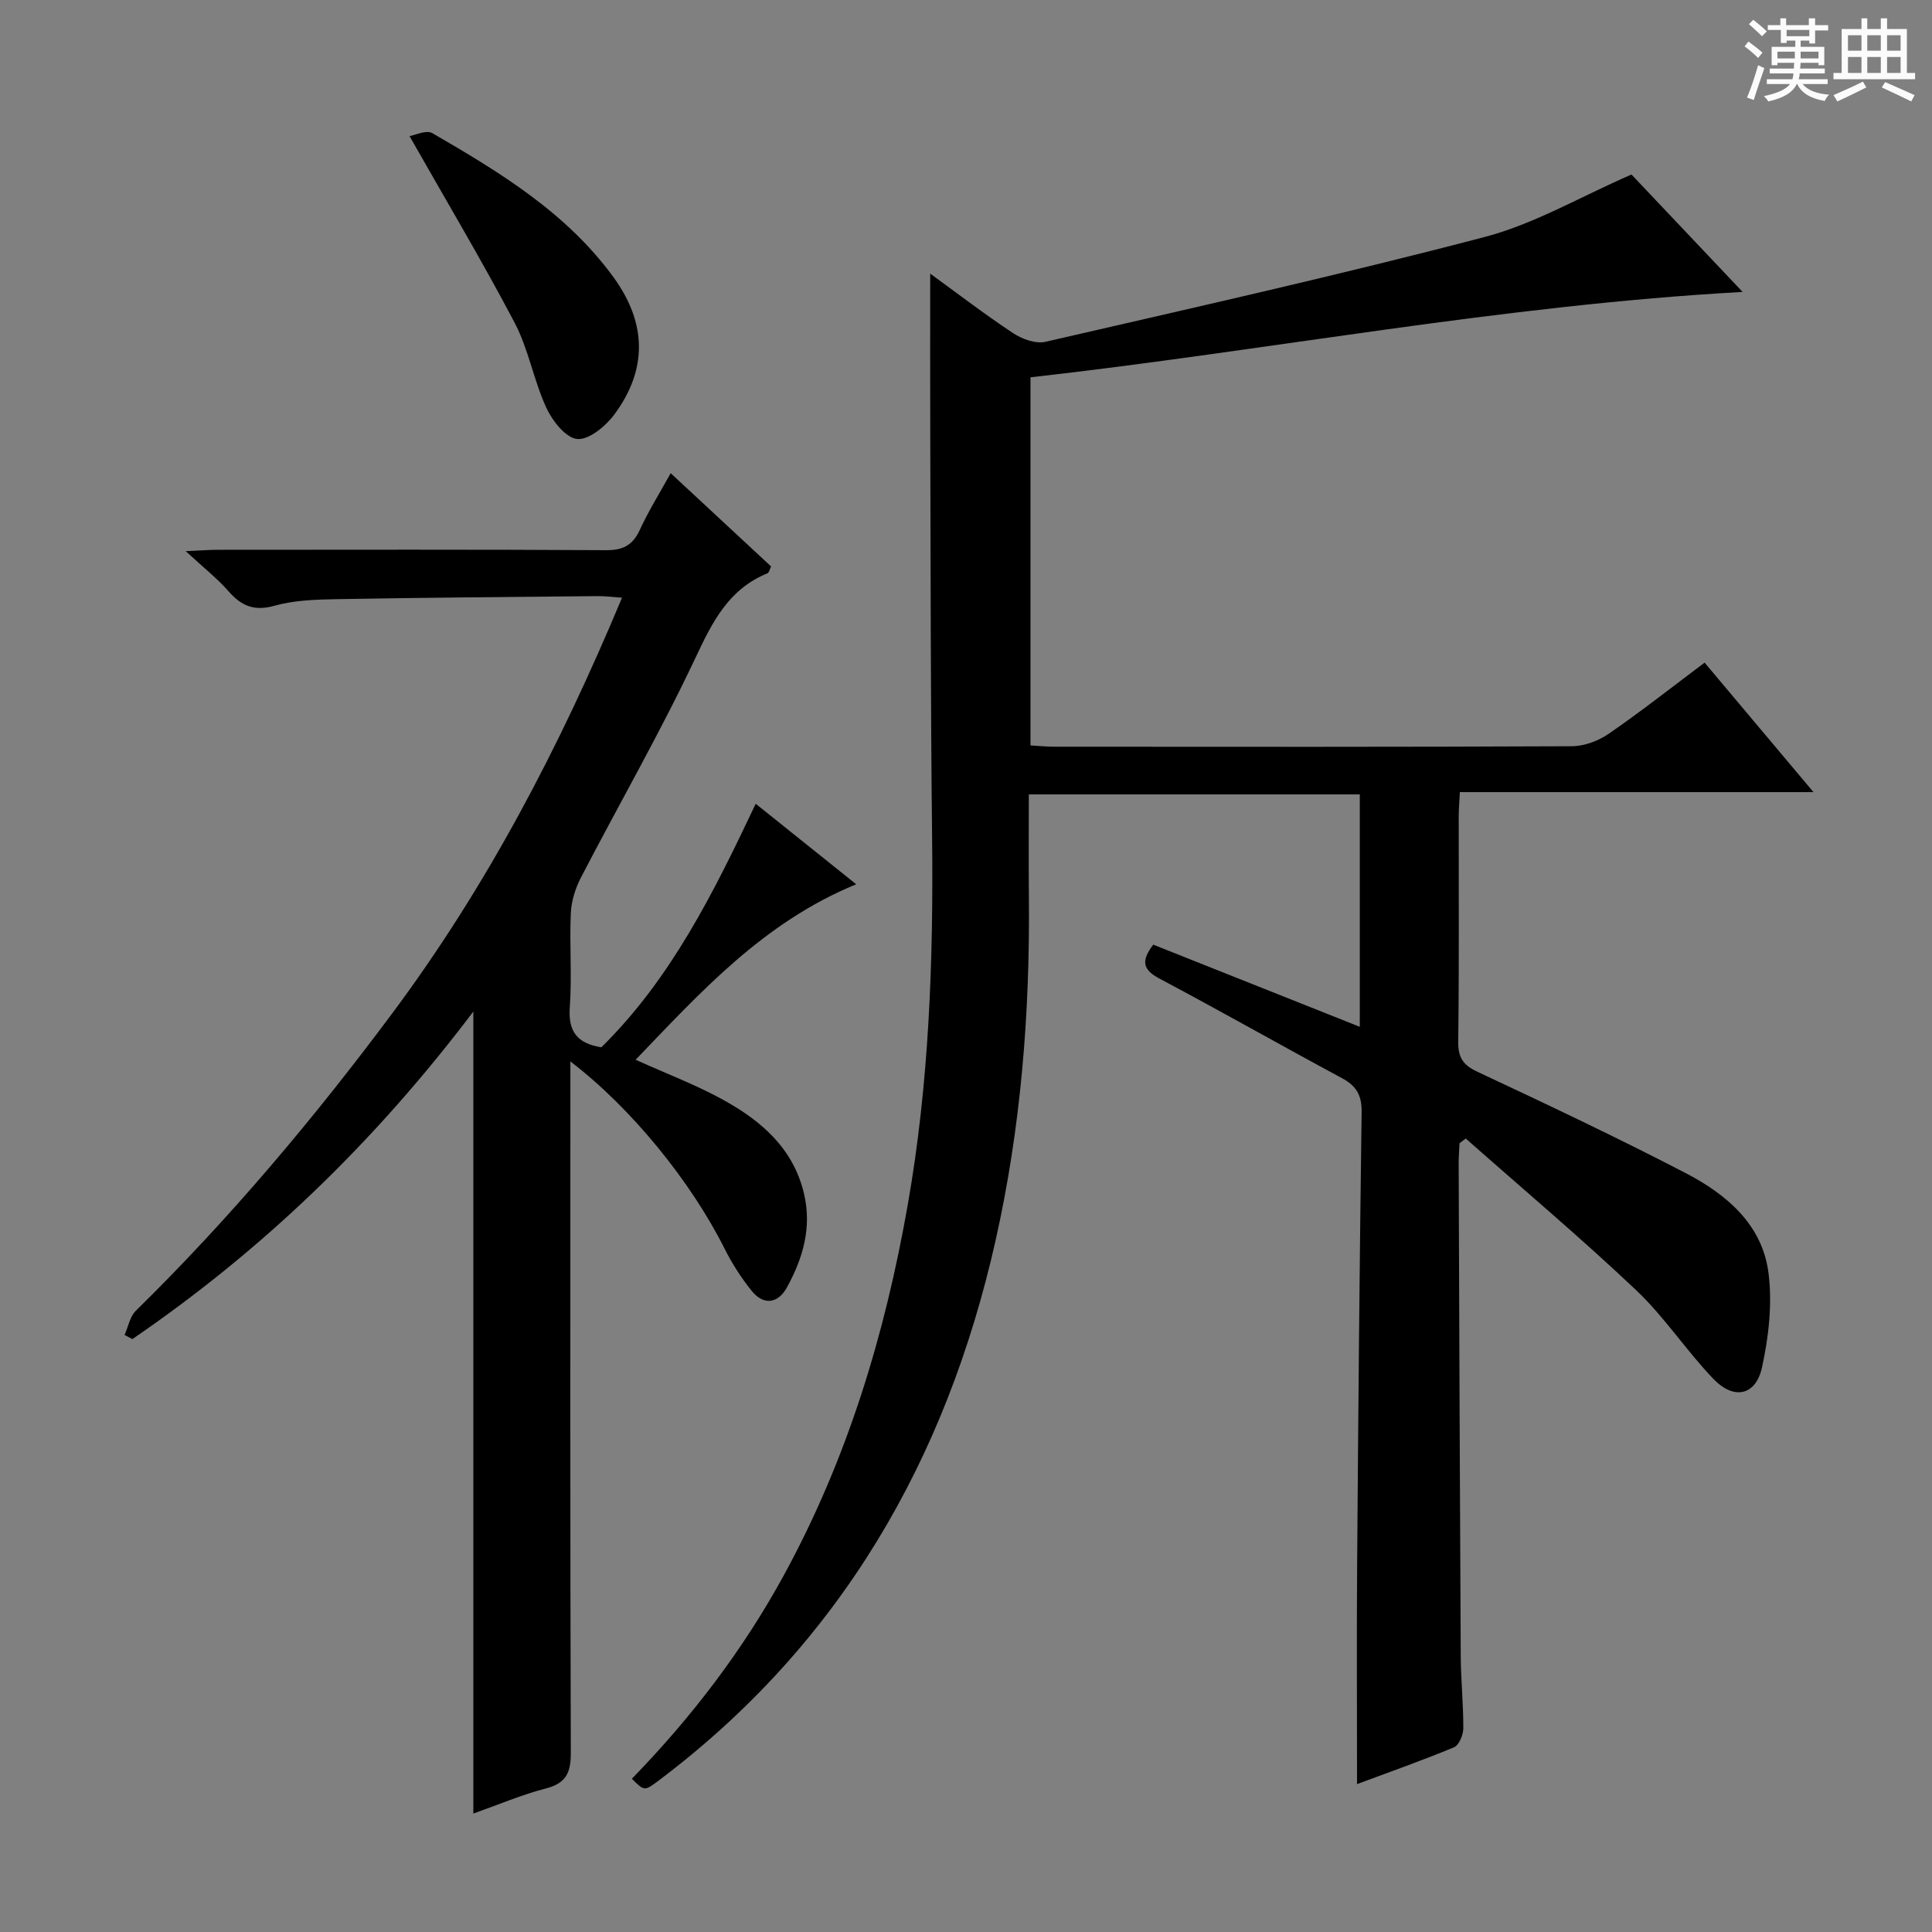 <svg enable-background="new 0 0 400 400" viewBox="0 0 400 400" xmlns="http://www.w3.org/2000/svg"><rect x="0" y="0" width="400" height="400" fill="#808080" stroke="none"/><path d="m361.2 9.6.8-1c.9.7 1.9 1.4 2.9 2.3l-.9 1.1c-1-1-2-1.8-2.8-2.4zm.5 10.6c.9-2.1 1.6-4.3 2.3-6.7.4.2.8.4 1.3.6-.7 2.1-1.5 4.3-2.2 6.6zm.4-15.2.9-.9c1 .8 2 1.6 2.8 2.4l-1 1c-.9-.9-1.8-1.7-2.7-2.5zm12.5-1.2h1.2v1.4h2.7v1.1h-2.7v2.7h-1.2v-.6h-1.8v1.3h4.9v3.8h-1.2v-.5h-3.7c0 .4-.1.9-.1 1.2h5.1v1h-5.2c0 .5-.1.9-.2 1.2h6v1h-5.2c1.1 1.3 2.9 2 5.5 2.2-.4.4-.7.8-.9 1.3-2.9-.5-4.8-1.6-5.7-3.5h-.1c-.8 1.7-2.7 2.9-5.9 3.6-.2-.4-.6-.8-.9-1.1 2.8-.6 4.6-1.4 5.4-2.5h-4.8v-1h5.3c.1-.3.2-.7.2-1.2h-4.9v-1h5c0-.4 0-.8.1-1.2h-3.5v.5h-1.2v-3.8h4.9v-1.3h-1.8v.5h-1.2v-2.7h-2.7v-1h2.6v-1.4h1.2v1.4h4.7v-1.4zm-6.6 8.3h3.6c0-.4 0-.9 0-1.4h-3.6zm1.9-4.6h4.7v-1.3h-4.7zm6.6 3.2h-3.7v1.4h3.7z" fill="#fafbfa"/><path d="m385.3 3.8h1.3v2.2h2.8v-2.2h1.3v2.2h4.1v9.1h1.7v1.3h-16.9v-1.3h1.7v-9.1h4.1v-2.2zm.4 13.1.7 1.2c-1.8.9-3.8 1.9-6 2.9-.2-.4-.5-.8-.8-1.3 2.3-1 4.3-1.9 6.1-2.8zm-3.1-6.4h2.8v-3.2h-2.8zm0 4.6h2.8v-3.3h-2.8zm4-4.6h2.8v-3.2h-2.8zm0 4.6h2.8v-3.3h-2.8zm3.7 1.9c2.1.9 4.1 1.8 6.1 2.7l-.7 1.3c-2.2-1.1-4.2-2-6.1-2.9zm3.2-9.7h-2.8v3.2h2.8zm-2.8 7.8h2.8v-3.3h-2.8z" fill="#fafbfa"/><g fill="#010000"><path d="m280.96 369.38c0-15.37-.09-30.3.02-45.23.23-31.31.5-62.62.93-93.93.05-3.5-1.11-5.41-4.09-7.01-12.59-6.77-25.02-13.84-37.65-20.54-3.31-1.75-4.19-3.45-1.4-7.09 14.02 5.58 28.25 11.24 42.76 17.01 0-16.35 0-32.09 0-48.12-22.87 0-45.43 0-68.52 0 0 7.2-.06 14.15.01 21.1.24 24.02-1.63 47.84-6.91 71.32-10.21 45.38-32.15 83.47-69.76 111.77-2.93 2.2-2.95 2.18-5.53-.39 12.34-12.69 23.01-26.63 31.52-42.23 13.12-24.05 20.9-49.81 25.61-76.65 4.42-25.18 5.31-50.55 5.03-76.04-.31-27.83-.29-55.65-.38-83.48-.04-10.92-.01-21.84-.01-33.22 5.64 4.1 11.27 8.42 17.17 12.33 1.85 1.22 4.66 2.25 6.67 1.79 30.38-7 60.82-13.8 90.97-21.71 10.28-2.7 19.79-8.32 30.38-12.93 7.04 7.43 14.78 15.62 23.01 24.31-49.87 2.76-98.26 12.15-147.44 17.68v76.21c1.59.09 3.33.27 5.07.27 35.66.02 71.33.07 106.99-.1 2.58-.01 5.52-1.1 7.67-2.59 6.68-4.6 13.06-9.63 19.84-14.72 7.5 8.92 14.72 17.51 22.54 26.81-24.82 0-48.71 0-73.21 0-.1 1.98-.24 3.56-.24 5.13-.02 15.5.1 31-.1 46.5-.04 3.32.97 4.86 4 6.28 14.45 6.77 28.88 13.59 43.04 20.94 8.46 4.39 15.93 10.64 17.2 20.73.81 6.38.04 13.21-1.35 19.54-1.28 5.83-5.82 6.79-10.05 2.38-5.63-5.87-10.15-12.85-16.04-18.42-11.42-10.8-23.46-20.94-35.24-31.36-.43.32-.86.65-1.29.97-.06 1.42-.18 2.83-.18 4.25.13 33.99.24 67.99.43 101.98.03 4.98.56 9.96.53 14.94-.01 1.35-.89 3.47-1.93 3.9-6.54 2.72-13.25 5.08-20.07 7.62z"/><path d="m138.86 97.97c7.2 6.69 13.98 12.99 20.79 19.31-.32.62-.43 1.29-.76 1.42-8.01 3.26-11.37 9.99-14.88 17.45-7.28 15.46-15.84 30.32-23.72 45.51-1.17 2.25-2 4.9-2.11 7.41-.29 6.49.25 13.02-.21 19.48-.36 4.97 1.49 7.48 6.53 8.28 14.37-14.12 23.23-31.96 31.96-50.42 7.01 5.61 13.7 10.98 20.81 16.67-19.19 7.87-32.17 22.28-45.67 36.33 6.49 2.94 12.73 5.27 18.47 8.49 7.67 4.29 14.13 9.89 16.36 19.1 1.72 7.11-.19 13.51-3.52 19.57-1.8 3.28-4.78 3.79-7.28.69-2.17-2.69-4.08-5.67-5.63-8.77-6.93-13.81-19.24-29.06-31.91-38.73v5.69c0 45.82-.06 91.65.09 137.47.01 4.14-1 6.29-5.19 7.37-4.91 1.26-9.63 3.29-14.99 5.19 0-55.3 0-109.88 0-166.05-20.53 27.15-43.73 49.44-70.59 67.81-.54-.28-1.08-.56-1.62-.85.76-1.69 1.1-3.81 2.34-5.02 19.43-19.06 36.88-39.82 53.11-61.61 19.59-26.29 34.64-55.12 47.54-86.01-2.02-.14-3.58-.35-5.14-.33-17.98.17-35.96.31-53.94.63-4.31.08-8.76.21-12.86 1.36-4.24 1.19-6.87.04-9.55-3.02-2.29-2.62-5.08-4.8-8.84-8.28 3.22-.14 4.9-.28 6.58-.28 26.83-.01 53.65-.08 80.48.08 3.5.02 5.47-1.03 6.94-4.17 1.77-3.86 4.04-7.5 6.41-11.77z"/><path d="m84.79 28.18c1.08-.17 3.46-1.34 4.73-.61 13.95 8.09 27.78 16.47 37.5 29.83 6.94 9.55 7.05 19.17.13 28.47-1.79 2.4-5.24 5.25-7.65 5.02-2.37-.23-5.15-3.76-6.39-6.47-2.62-5.68-3.68-12.12-6.57-17.62-6.77-12.86-14.23-25.37-21.75-38.62z"/></g></svg>